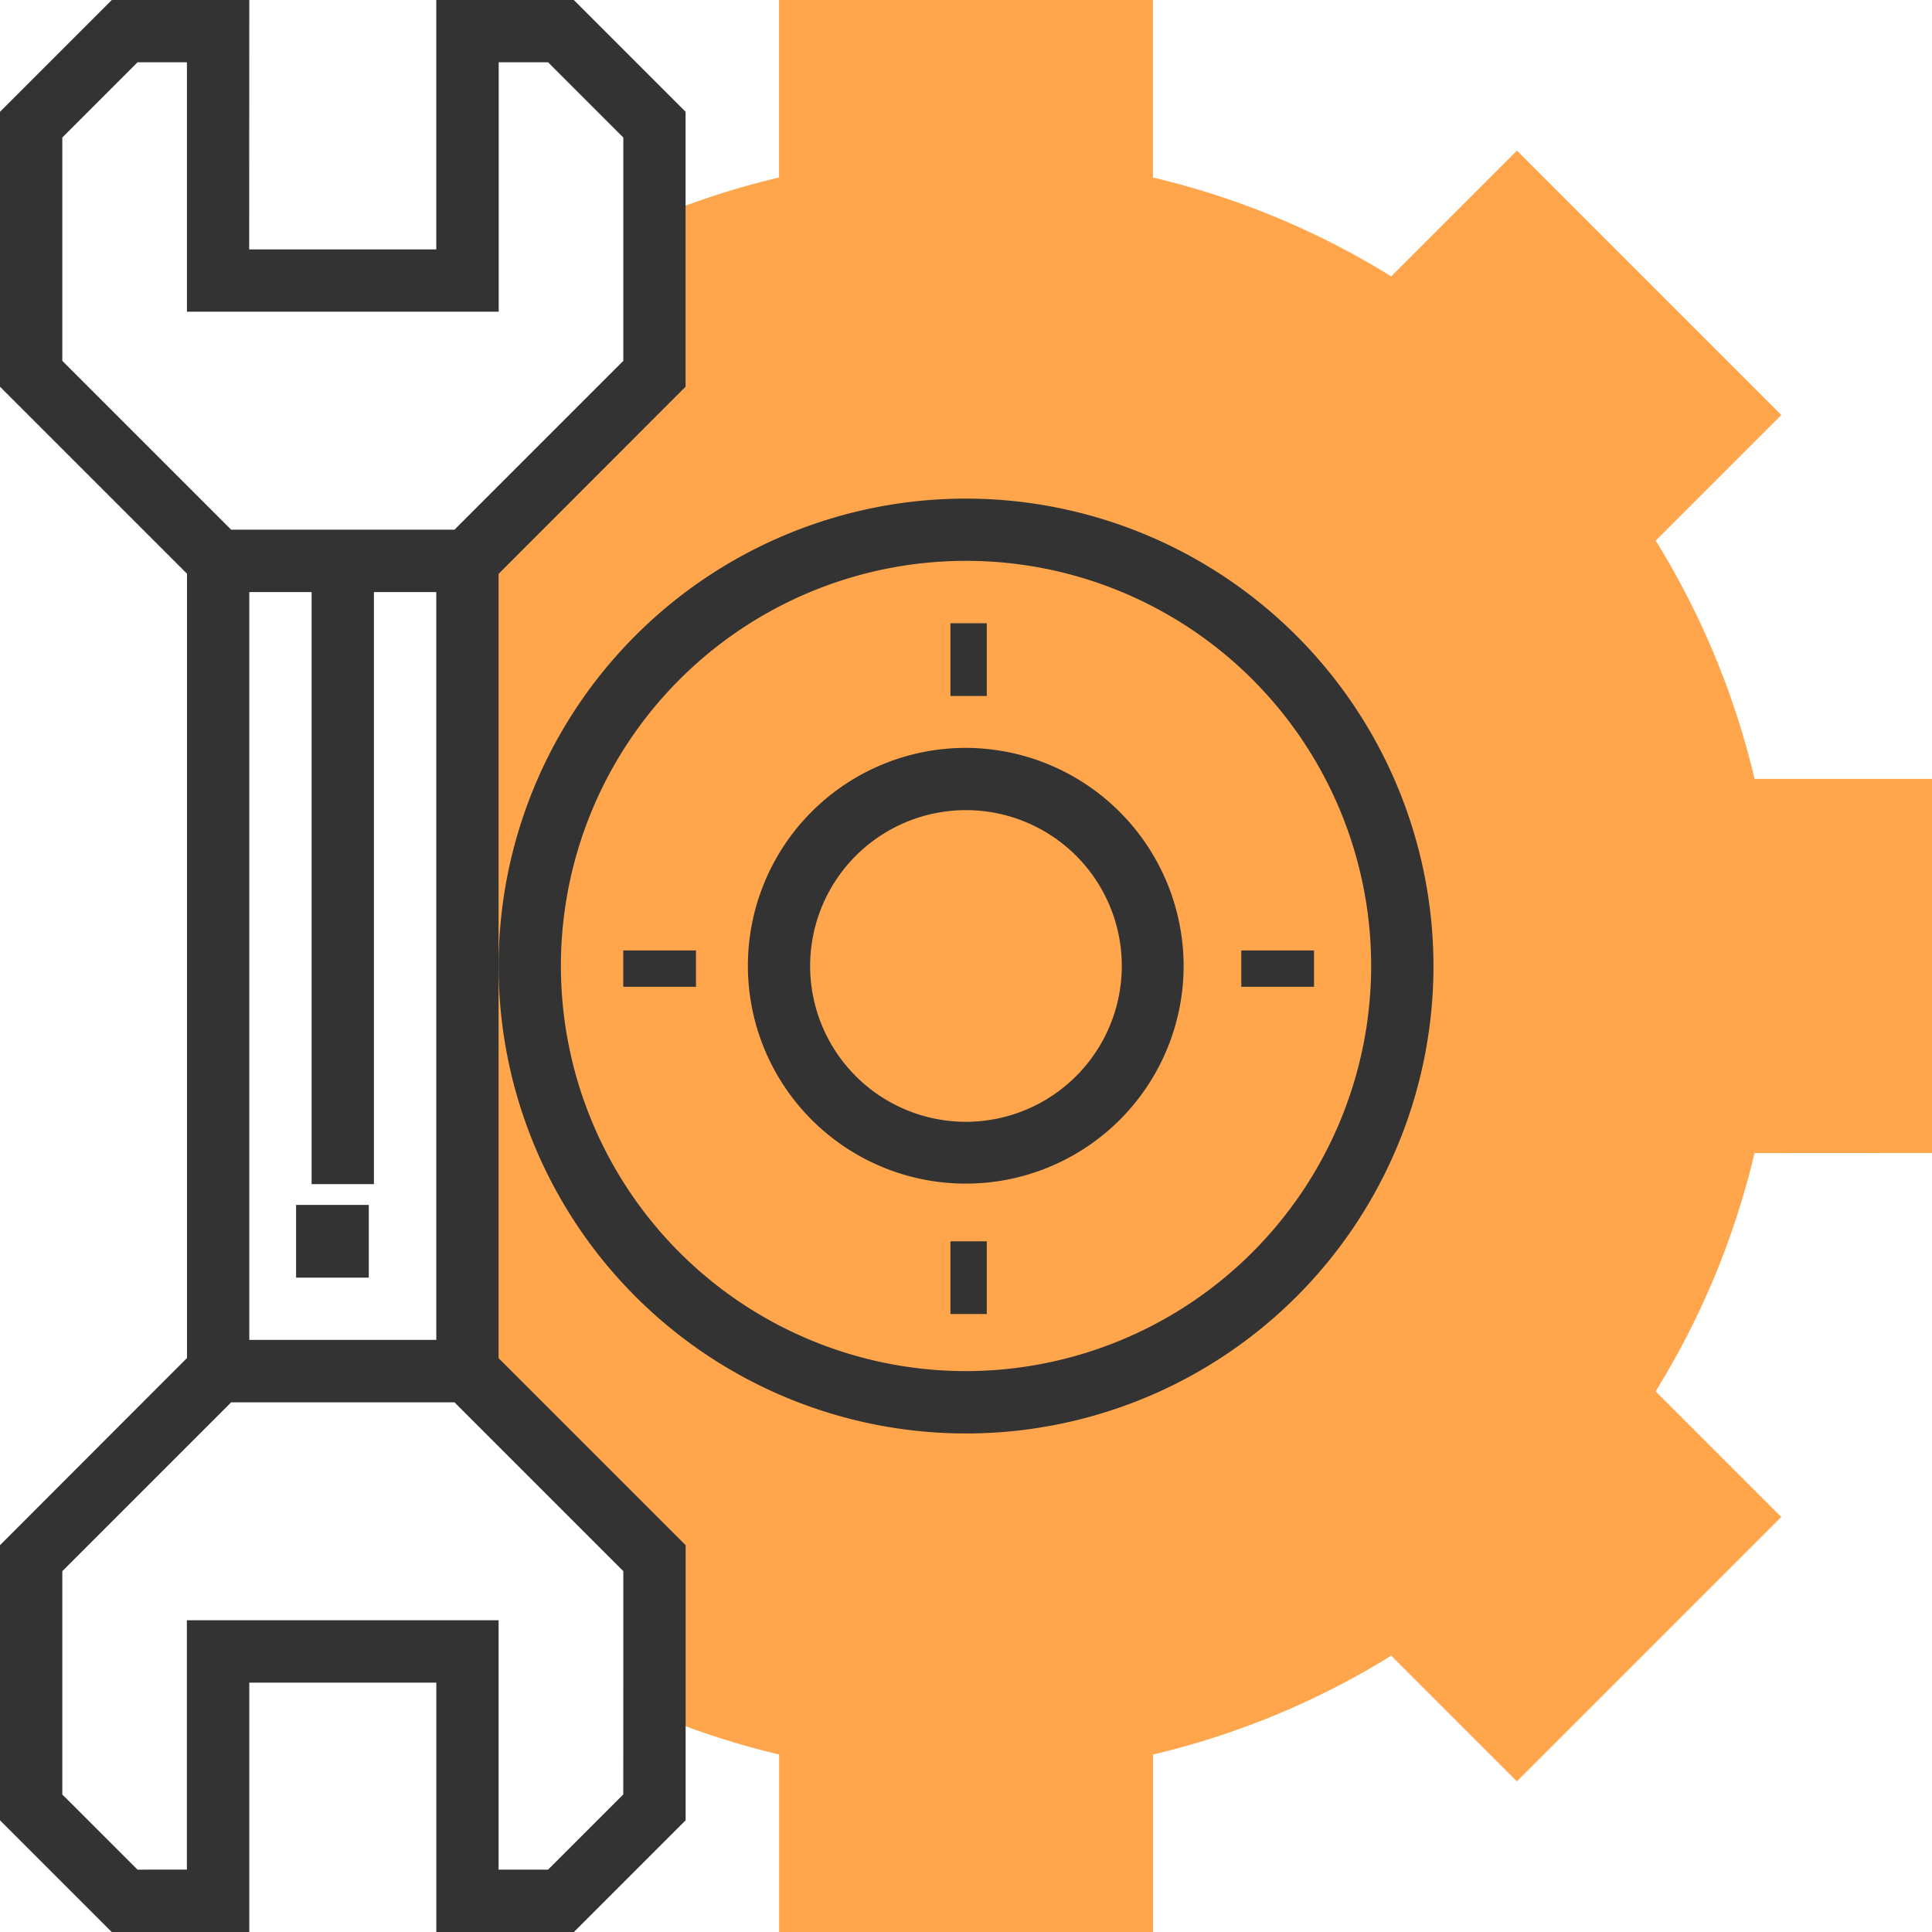 <svg id="wrench_499146" xmlns="http://www.w3.org/2000/svg" width="35.471" height="35.471" viewBox="0 0 35.471 35.471">
  <path id="Path_12729" data-name="Path 12729" d="M146.89,21.168V14.3h-3.259a14.726,14.726,0,0,0-1.815-4.374l2.307-2.307-4.854-4.854L136.96,5.074a14.711,14.711,0,0,0-4.374-1.815V0h-6.865V3.259A14.728,14.728,0,0,0,123.2,4.1l.229,3.337L120,10.3V25.173l3.433,3.433-.228,2.765a14.822,14.822,0,0,0,2.517.841v3.259h6.865V32.213a14.726,14.726,0,0,0,4.374-1.815l2.307,2.307,4.854-4.854-2.307-2.307a14.72,14.72,0,0,0,1.815-4.374Z" transform="translate(-111.418)" fill="#ffa64d"/>
  <g id="Group_4194" data-name="Group 4194">
    <path id="Path_12730" data-name="Path 12730" d="M12.587,7.1V2.052L10.535,0H8.01l0,4.579H4.575L4.577,0H2.052L0,2.052V7.1l3.433,3.433v14.4L0,28.369V33.42l2.052,2.052H4.577l0-4.579H8.011l0,4.579h2.525l2.052-2.052V28.369L9.154,24.936v-14.4ZM1.144,2.525,2.525,1.144h.907l0,4.579H9.156l0-4.579h.907l1.381,1.381v4.1l-3.1,3.1h-4.1l-3.1-3.1ZM8.01,24.6H4.577V10.87H5.721V21.74H6.865V10.87H8.01Zm3.433,8.345-1.381,1.381H9.154l0-4.579H3.431l0,4.579H2.525L1.144,32.946v-4.1l3.1-3.1h4.1l3.1,3.1Z" fill="#333"/>
    <rect id="Rectangle_2976" data-name="Rectangle 2976" width="1.335" height="1.335" transform="translate(5.436 22.122)" fill="#333"/>
    <path id="Path_12731" data-name="Path 12731" d="M136.582,128a8.582,8.582,0,1,0,8.582,8.582A8.592,8.592,0,0,0,136.582,128Zm0,16.019a7.438,7.438,0,1,1,7.438-7.438A7.446,7.446,0,0,1,136.582,144.019Z" transform="translate(-118.846 -118.846)" fill="#333"/>
    <path id="Path_12732" data-name="Path 12732" d="M196,192a4,4,0,1,0,4,4A4.01,4.01,0,0,0,196,192Zm0,6.865A2.861,2.861,0,1,1,198.865,196,2.864,2.864,0,0,1,196,198.865Z" transform="translate(-178.269 -178.269)" fill="#333"/>
    <rect id="Rectangle_2977" data-name="Rectangle 2977" width="1.335" height="0.667" transform="translate(22.79 17.45)" fill="#333"/>
    <rect id="Rectangle_2978" data-name="Rectangle 2978" width="1.335" height="0.667" transform="translate(11.443 17.45)" fill="#333"/>
    <rect id="Rectangle_2979" data-name="Rectangle 2979" width="0.667" height="1.335" transform="translate(17.45 11.443)" fill="#333"/>
    <rect id="Rectangle_2980" data-name="Rectangle 2980" width="0.667" height="1.335" transform="translate(17.45 22.79)" fill="#333"/>
  </g>
</svg>
